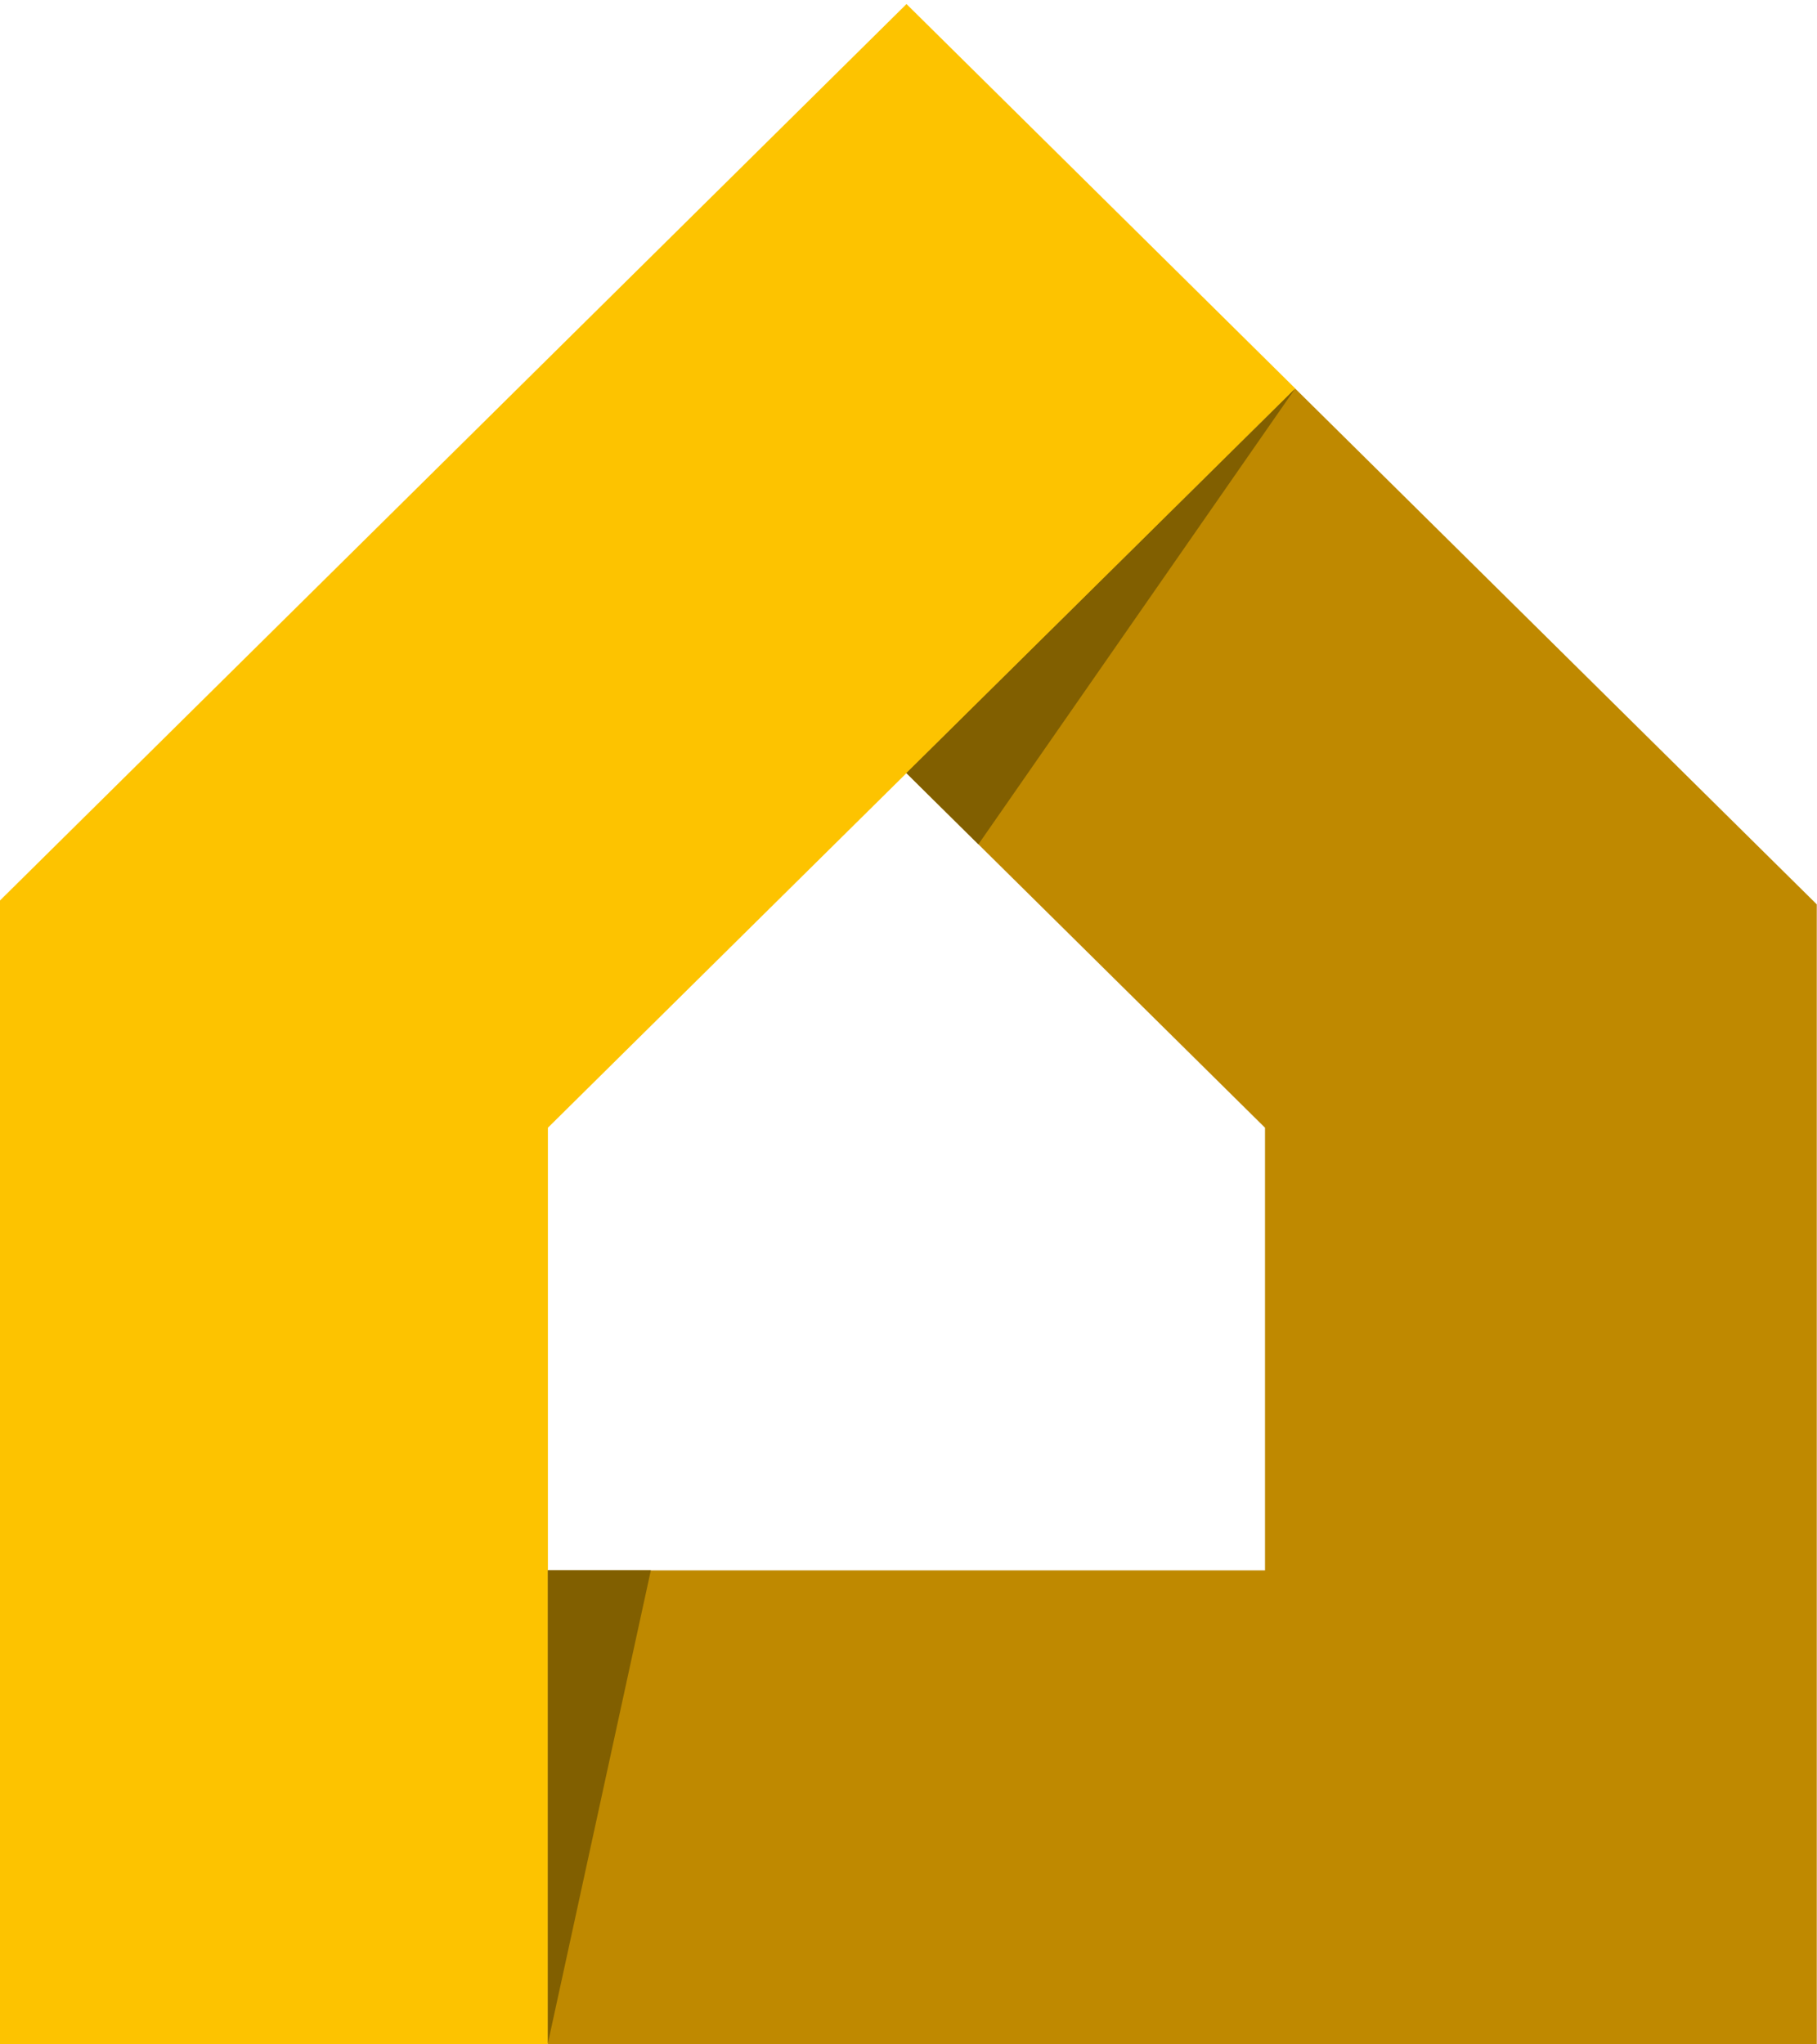 <svg width="24" height="27" xmlns="http://www.w3.org/2000/svg">
 <defs>
  <clipPath id="clip0_3289_46838">
   <rect id="svg_1" fill="white" height="56" width="72"/>
  </clipPath>
 </defs>
 <g>
  <title>background</title>
  <rect fill="none" id="canvas_background" height="29" width="26" y="-1" x="-1"/>
 </g>
 <g>
  <title>Layer 1</title>
  <g id="svg_2" fill="none" clip-path="url(#clip0_3289_46838)">
   <path id="svg_5" fill="#BF8900" d="m17.108,5.132l-5.136,5.078l4.737,4.684l0,5.846l-9.474,0l0,6.257l16.762,0l0,-15.053l-6.889,-6.812z"/>
   <path id="svg_6" fill="#FDC300" d="m11.974,0.053l-12.025,11.89l0,15.053l7.288,0l0,-6.257l0,-5.845l4.737,-4.684l5.136,-5.078l-5.136,-5.078z"/>
   <path id="svg_7" fill="#815F00" d="m11.971,10.21l5.136,-5.078l-4.184,6.019l-0.951,-0.941z"/>
   <path id="svg_8" fill="#815F00" d="m7.235,20.738l0,6.257l1.362,-6.257l-1.362,0z"/>
  </g>
 </g>
</svg>
